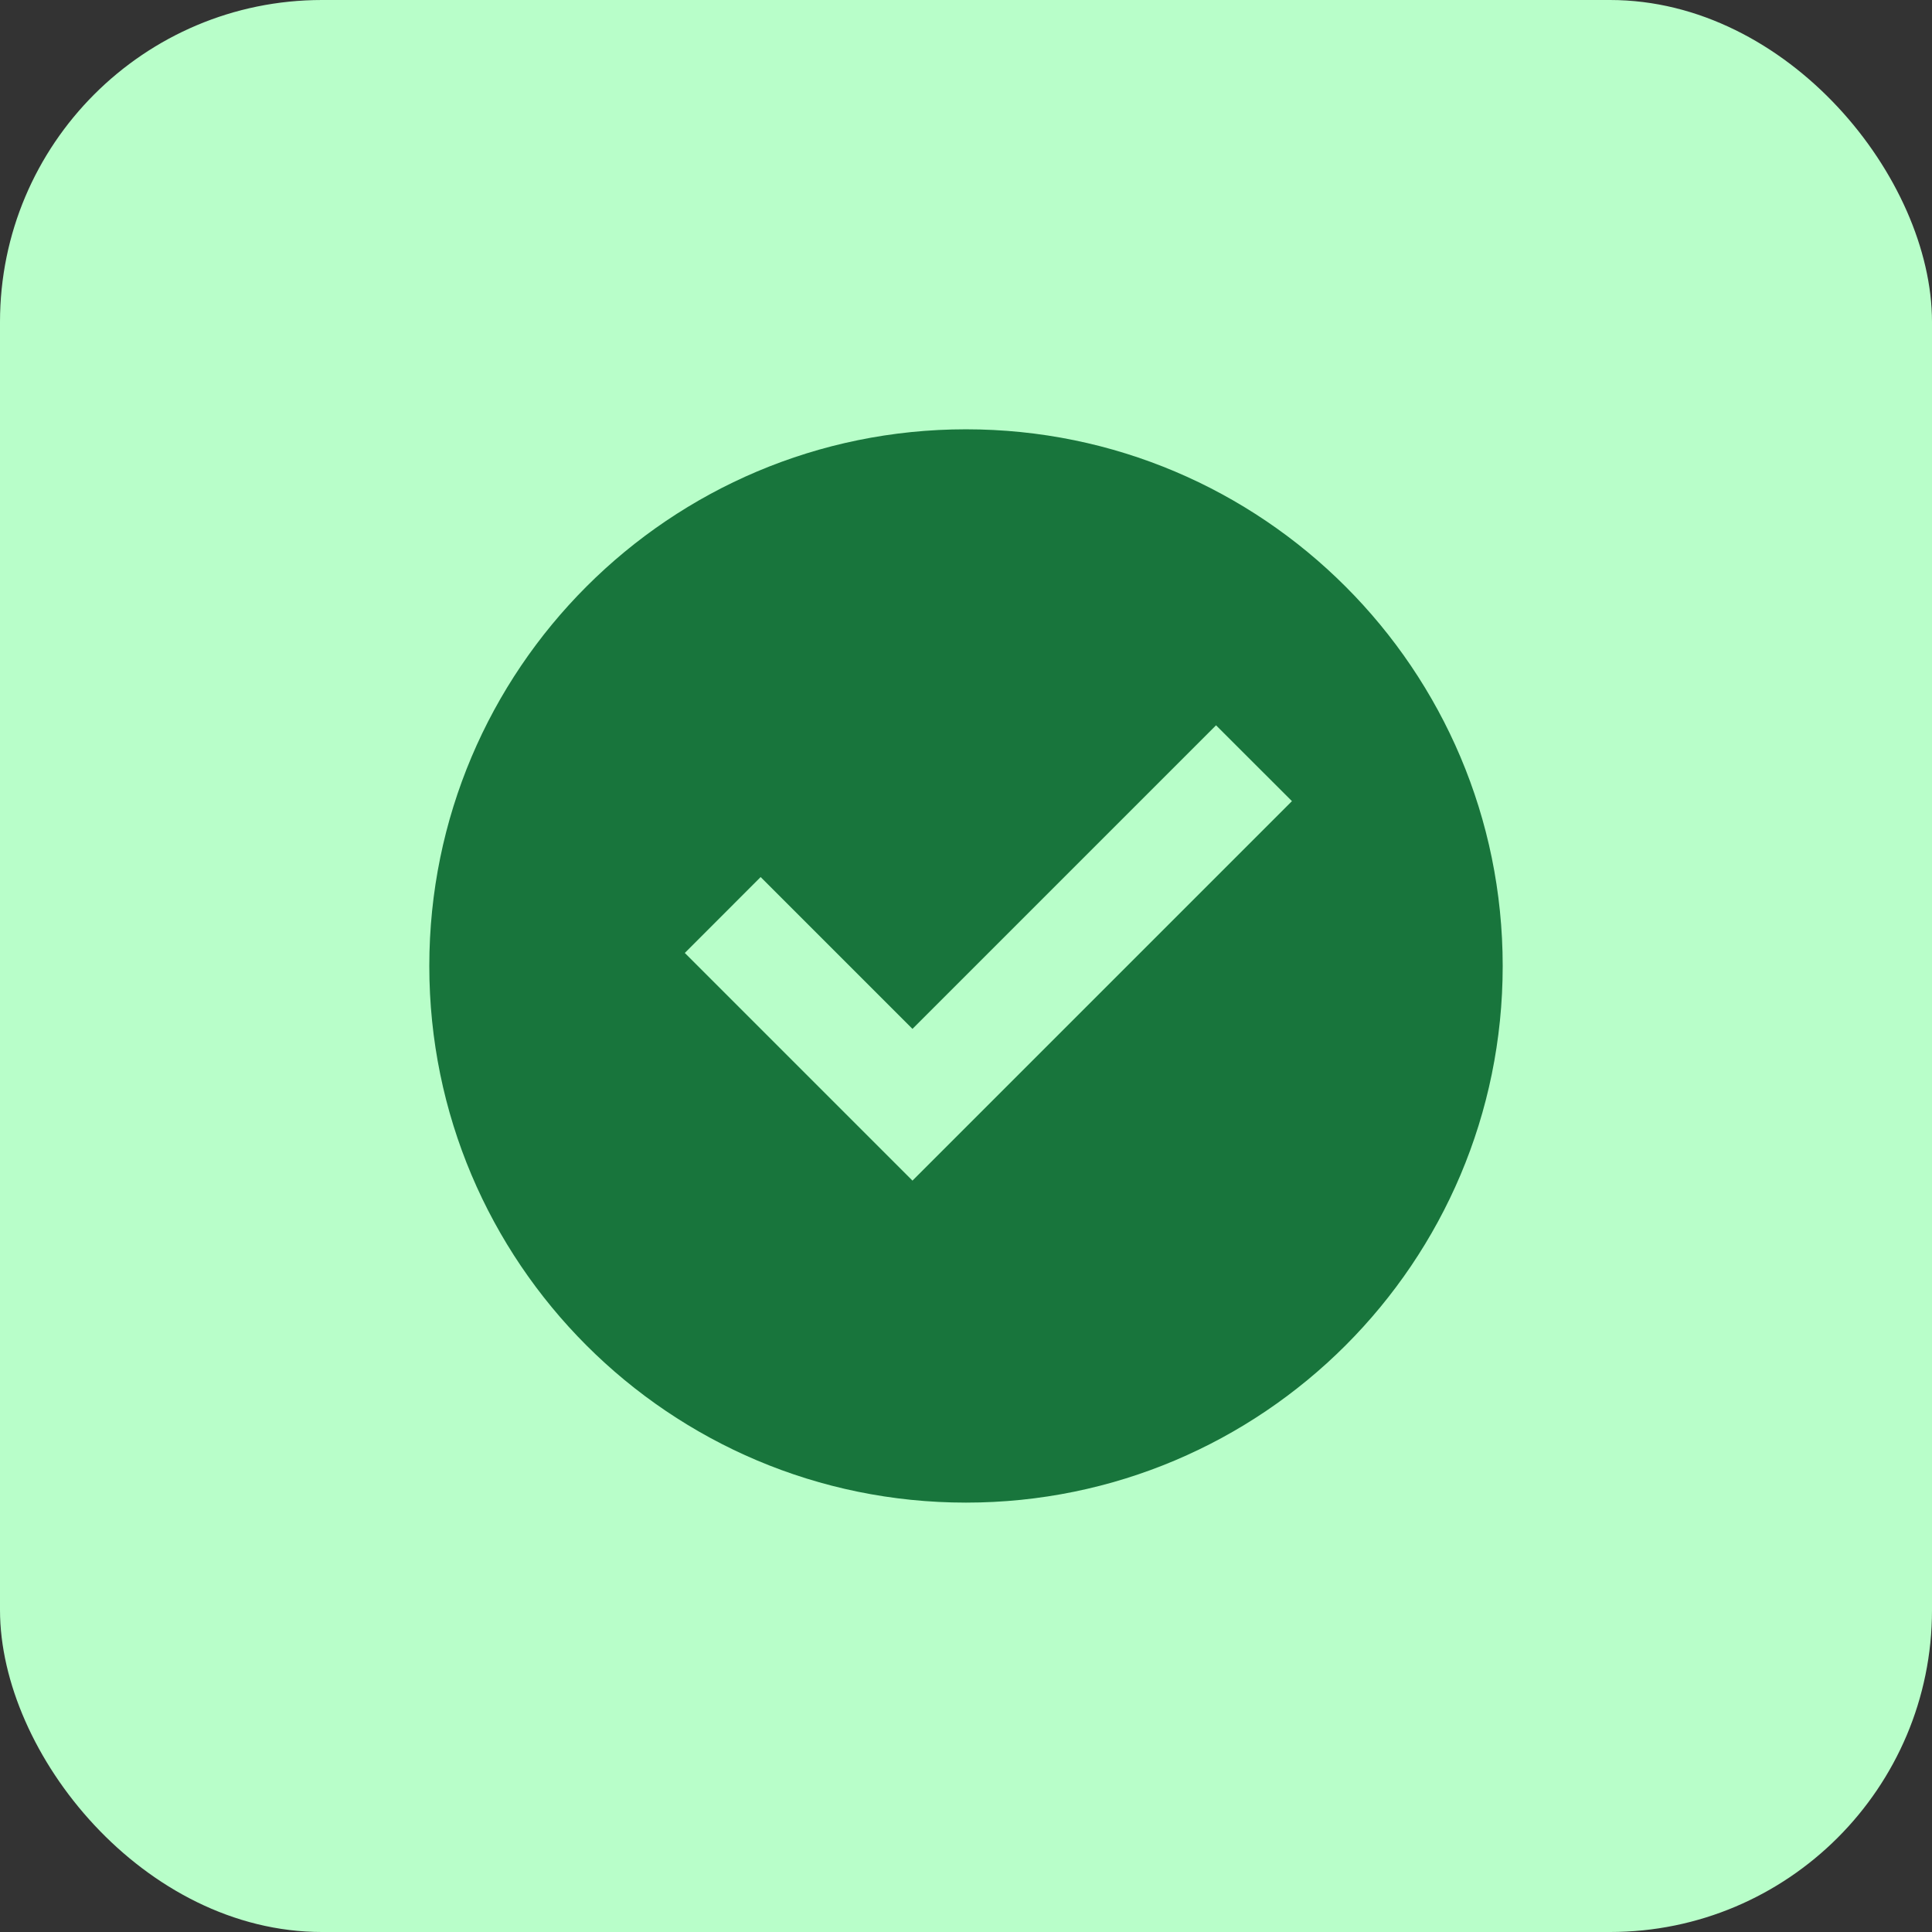 <svg width="24" height="24" viewBox="0 0 24 24" fill="none" xmlns="http://www.w3.org/2000/svg">
<rect x="0" y="0" width="24" height="24" fill="#333333" stroke="none"/>
<rect width="24" height="24" rx="4" fill="#B8FEC9"/>
<path fill-rule="evenodd" clip-rule="evenodd" d="M12 18.666C8.318 18.666 5.333 15.682 5.333 12C5.333 8.318 8.318 5.333 12 5.333C15.682 5.333 18.667 8.318 18.667 12C18.667 15.682 15.682 18.666 12 18.666ZM11.335 14.666L16.049 9.952L15.106 9.01L11.335 12.781L9.449 10.895L8.507 11.838L11.335 14.666Z" fill="#18753C"/>
</svg>
